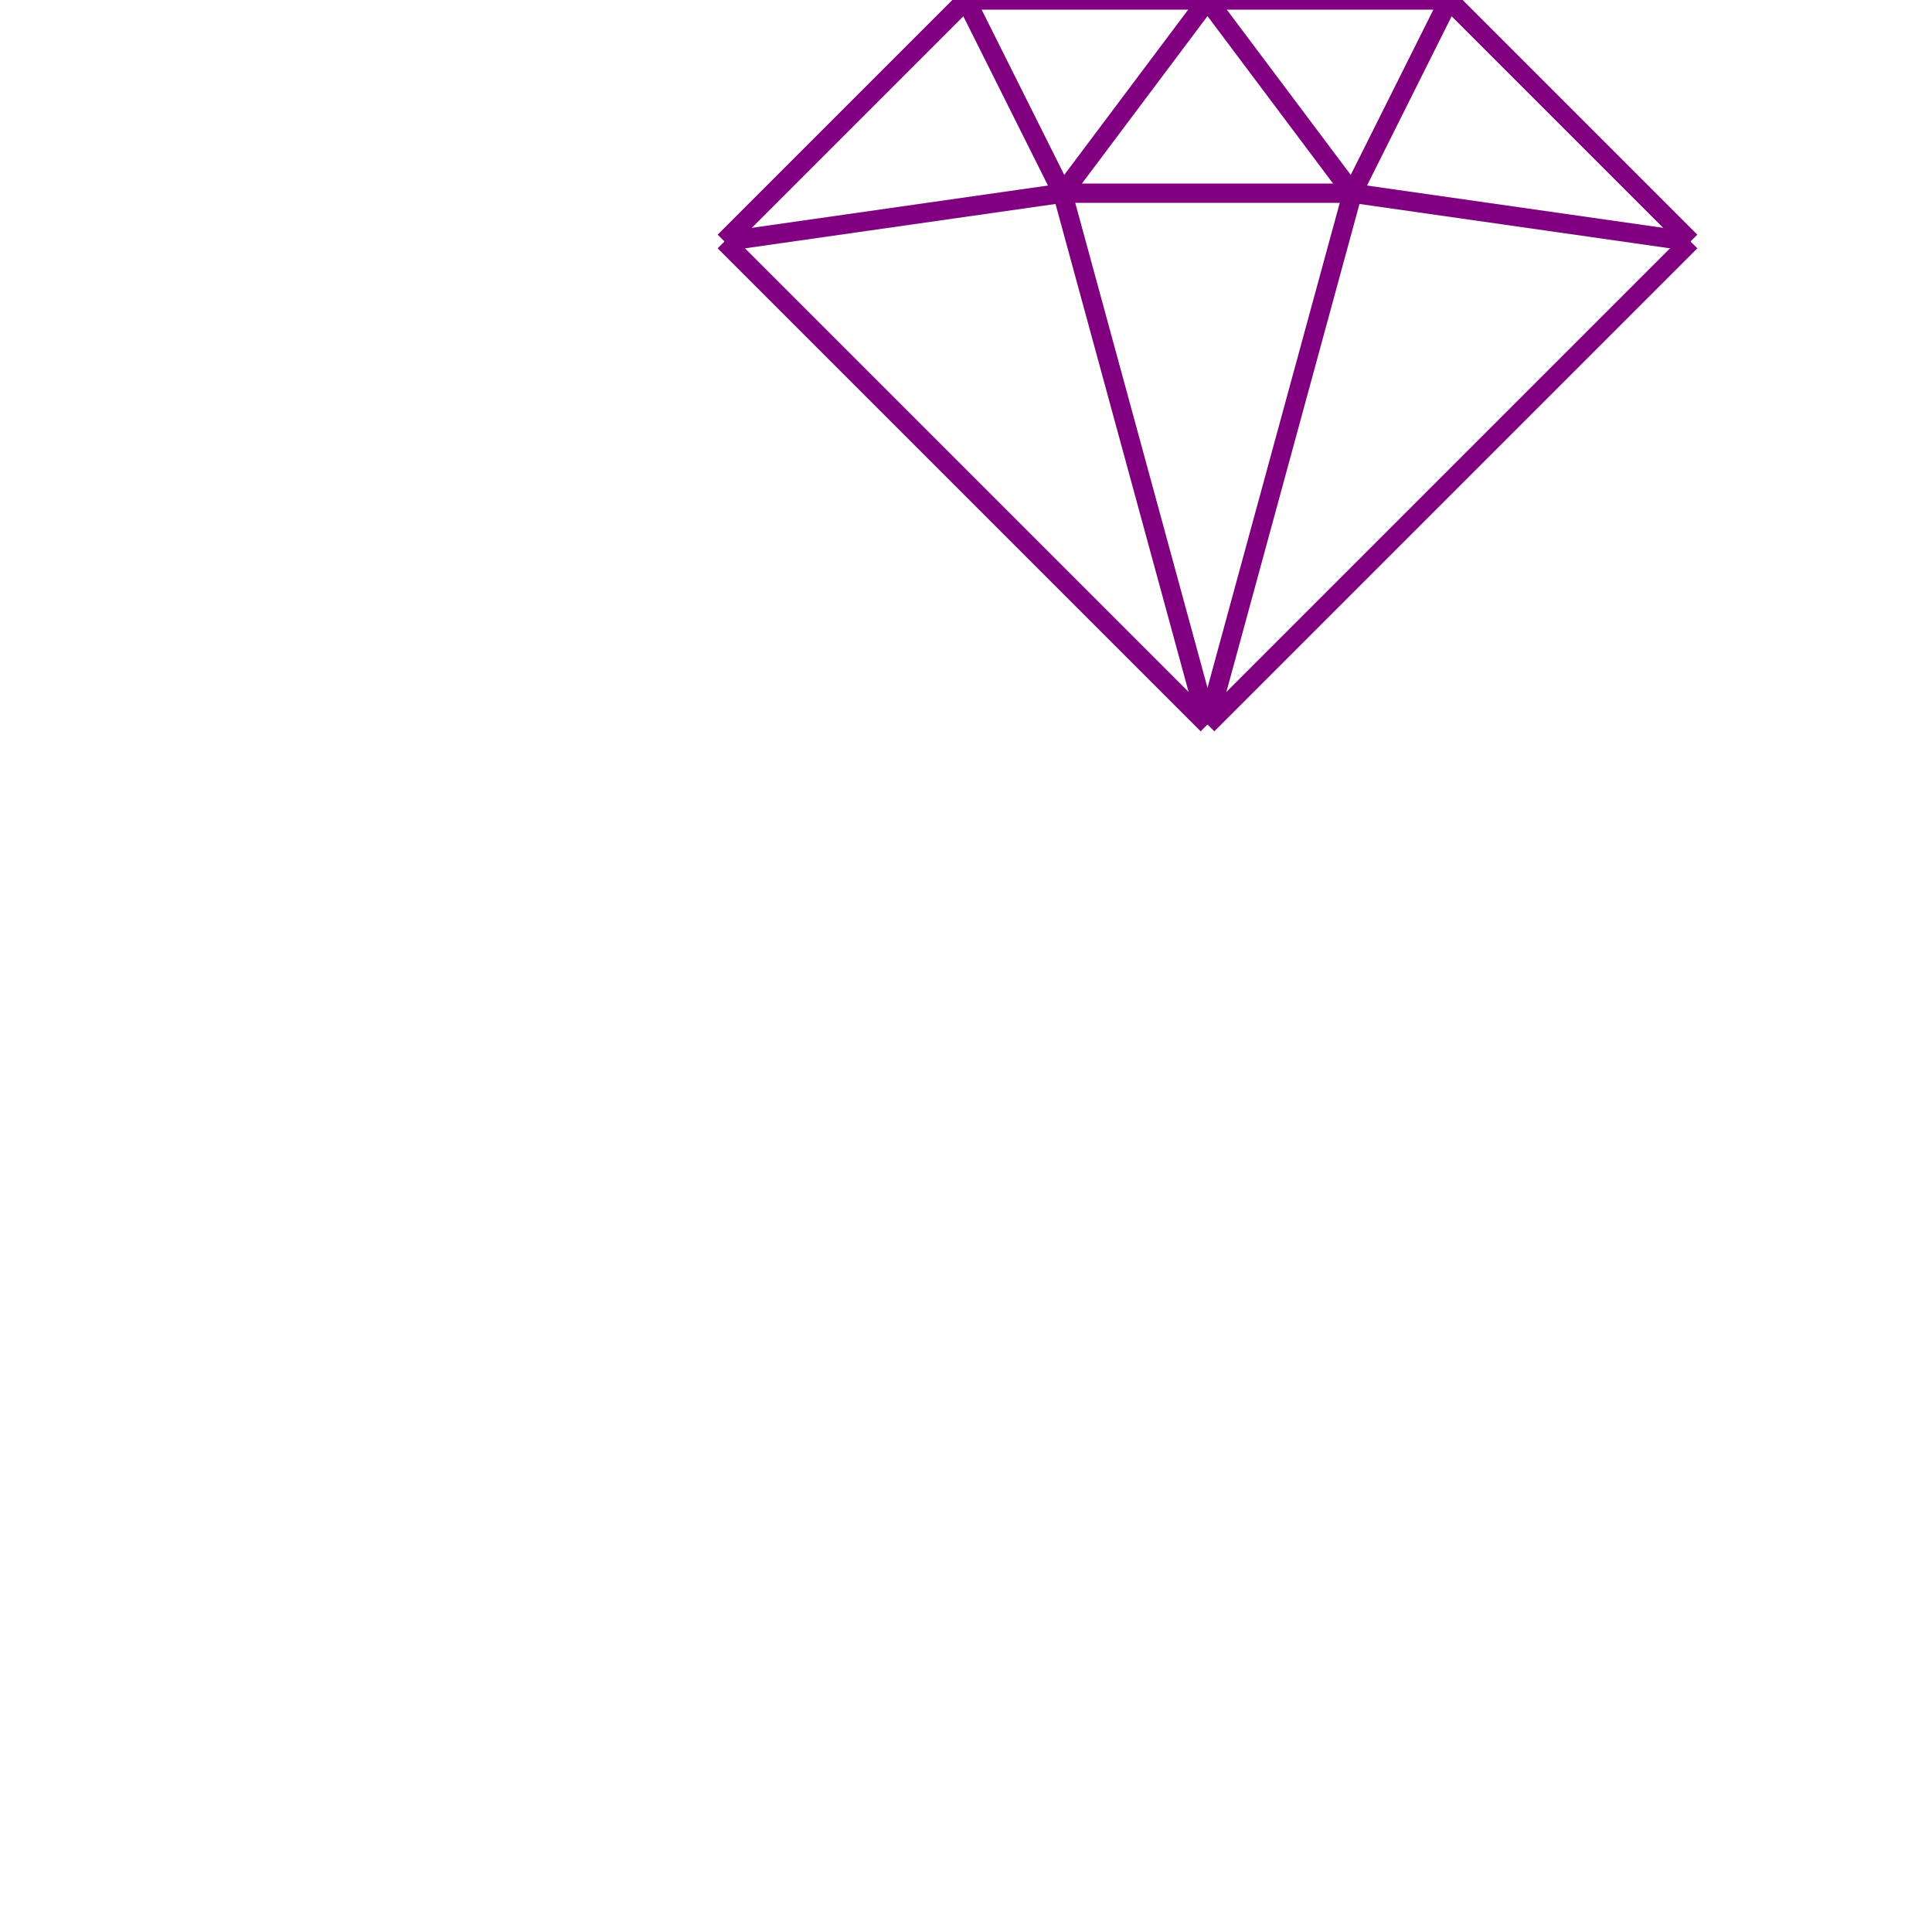 <svg version="1.1"
     width="200" height="200"
     xmlns="http://www.w3.org/2000/svg">

<!-- Diamant obrys -->
<line x1="100" y1="0" x2="150" y2="0" stroke="purple" stroke-width="2" />
<line x1="150" y1="0" x2="175" y2="25" stroke="purple" stroke-width="2" />
<line x1="175" y1="25" x2="125" y2="75" stroke="purple" stroke-width="2" />
<line x1="125" y1="75" x2="75" y2="25" stroke="purple" stroke-width="2" />
<line x1="75" y1="25" x2="100" y2="0" stroke="purple" stroke-width="2" />

        <!-- Diamant vnitrni mrizka - horni cast -->
<line x1="100" y1="0" x2="110" y2="20" stroke="purple" stroke-width="2" />
<line x1="110" y1="20" x2="125" y2="0" stroke="purple" stroke-width="2" />
<line x1="125" y1="0" x2="140" y2="20" stroke="purple" stroke-width="2" />
<line x1="140" y1="20" x2="150" y2="0" stroke="purple" stroke-width="2" />

        <!-- Diamant vnitrni mrizka - prostredni cast -->
<line x1="75" y1="25" x2="110" y2="20" stroke="purple" stroke-width="2" />
<line x1="110" y1="20" x2="140" y2="20" stroke="purple" stroke-width="2" />
<line x1="140" y1="20" x2="175" y2="25" stroke="purple" stroke-width="2" />

        <!-- Diamant vnitrni mrizka - dolni cast -->
<line x1="110" y1="20" x2="125" y2="75" stroke="purple" stroke-width="2" />
<line x1="140" y1="20" x2="125" y2="75" stroke="purple" stroke-width="2" />

</svg>

